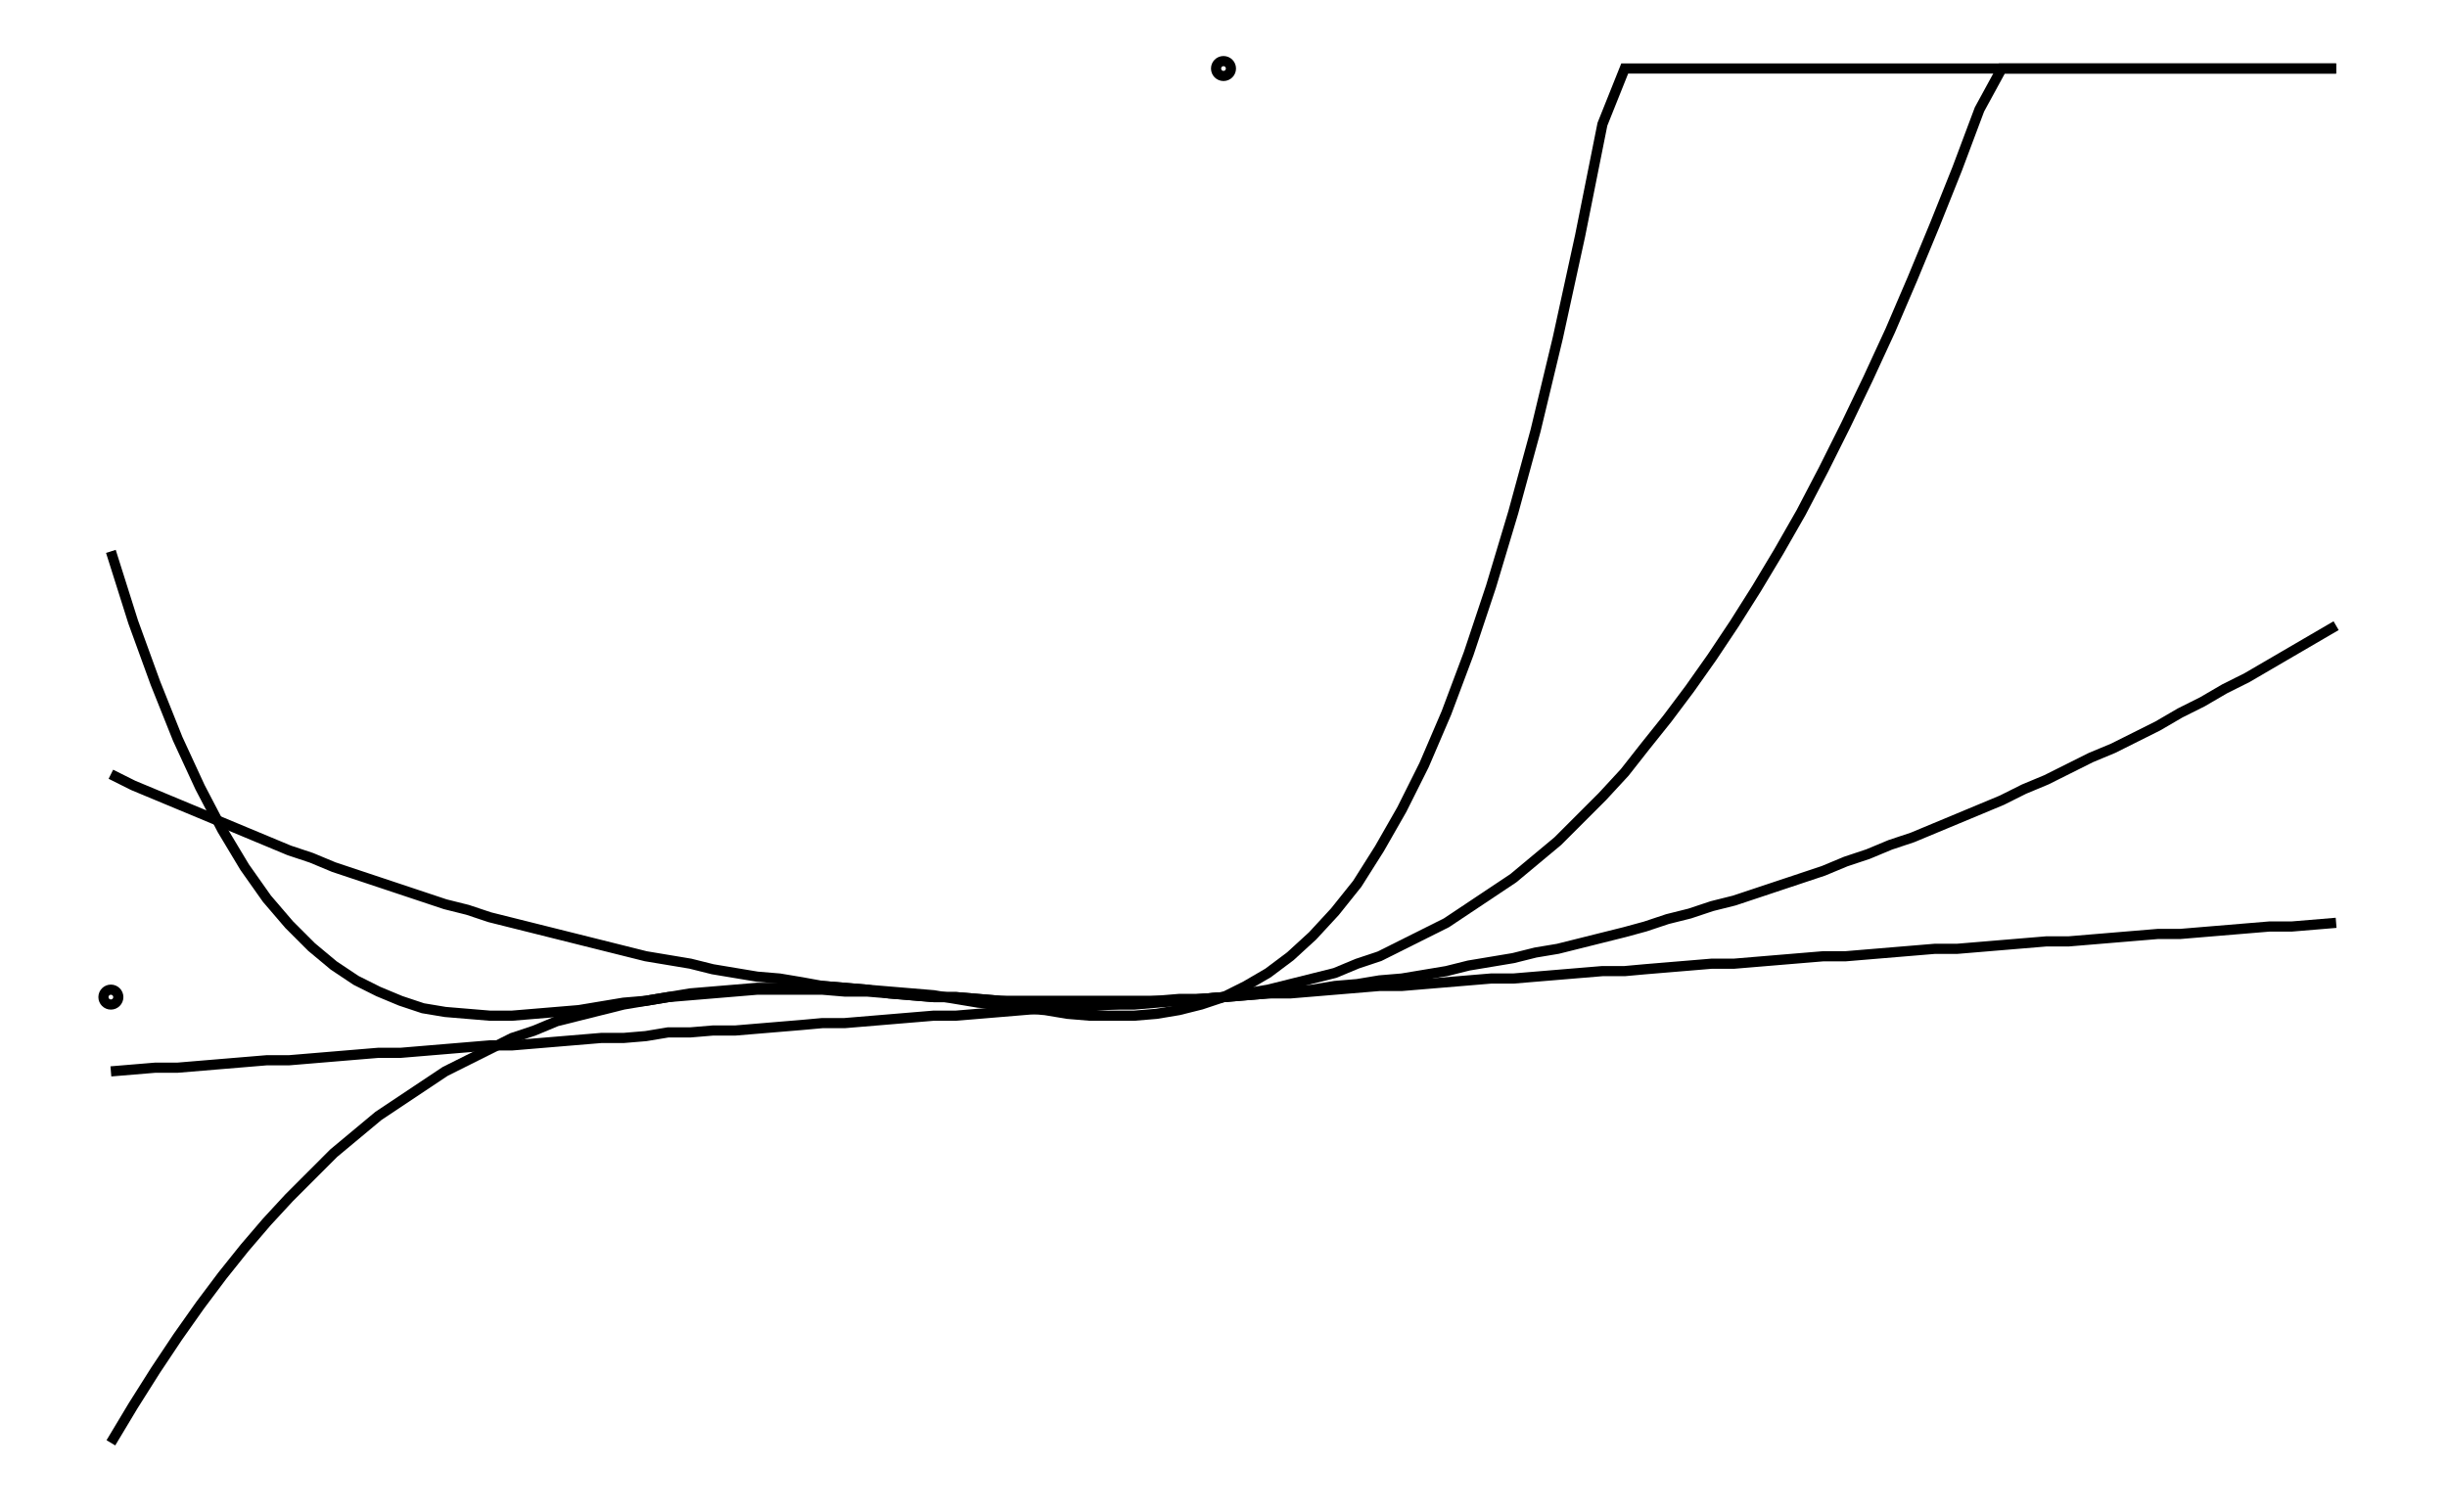 <svg xmlns="http://www.w3.org/2000/svg" width="161.8" height="100.0" viewBox="-85.9 -37.4 171.8 110.0">
<g fill="none" stroke="black" stroke-width="0.37%" transform="translate(0, 35.135) scale(1.351, -1.351)">
<circle cx="-59.9" cy="0.0" r="0.4" />
<circle cx="0.0" cy="50.0" r="0.4" />
<polyline points="-59.9,-4.0 -58.7,-3.9 -57.5,-3.8 -56.3,-3.8 -55.1,-3.7 -53.9,-3.6 -52.7,-3.5 -51.5,-3.4 -50.3,-3.4 -49.1,-3.3 -47.9,-3.2 -46.7,-3.1 -45.5,-3.0 -44.3,-3.0 -43.1,-2.9 -41.9,-2.8 -40.7,-2.7 -39.5,-2.6 -38.3,-2.6 -37.1,-2.5 -35.9,-2.4 -34.7,-2.3 -33.5,-2.2 -32.3,-2.2 -31.1,-2.1 -29.9,-1.9 -28.7,-1.9 -27.5,-1.8 -26.3,-1.8 -25.1,-1.7 -23.9,-1.6 -22.7,-1.5 -21.6,-1.4 -20.4,-1.4 -19.2,-1.3 -18.0,-1.2 -16.8,-1.1 -15.6,-1.0 -14.4,-1.0 -13.2,-0.9 -12.0,-0.8 -10.8,-0.7 -9.6,-0.6 -8.4,-0.6 -7.2,-0.5 -6.0,-0.4 -4.8,-0.3 -3.6,-0.2 -2.4,-0.2 -1.2,-0.1 0.0,0.0 1.2,0.1 2.4,0.2 3.6,0.2 4.8,0.3 6.0,0.4 7.2,0.5 8.4,0.6 9.6,0.6 10.8,0.7 12.0,0.8 13.2,0.9 14.4,1.0 15.6,1.0 16.8,1.1 18.0,1.2 19.2,1.3 20.4,1.4 21.6,1.4 22.7,1.5 23.9,1.6 25.1,1.7 26.3,1.8 27.5,1.8 28.7,1.9 29.9,2.0 31.1,2.1 32.3,2.2 33.5,2.2 34.7,2.3 35.9,2.4 37.1,2.5 38.3,2.6 39.5,2.6 40.7,2.7 41.9,2.8 43.1,2.9 44.3,3.0 45.5,3.0 46.7,3.1 47.9,3.2 49.1,3.3 50.3,3.4 51.5,3.4 52.7,3.5 53.9,3.6 55.1,3.7 56.3,3.8 57.5,3.8 58.7,3.9 59.9,4.0" />
<polyline points="-59.9,12.0 -58.7,11.4 -57.5,10.9 -56.3,10.4 -55.1,9.9 -53.9,9.4 -52.7,8.9 -51.5,8.4 -50.3,7.9 -49.1,7.5 -47.9,7.0 -46.7,6.6 -45.5,6.2 -44.3,5.8 -43.1,5.4 -41.9,5.0 -40.7,4.7 -39.5,4.3 -38.3,4.0 -37.1,3.7 -35.9,3.4 -34.7,3.1 -33.5,2.8 -32.3,2.5 -31.1,2.2 -29.9,2.0 -28.7,1.8 -27.5,1.5 -26.3,1.3 -25.1,1.1 -23.9,1.0 -22.7,0.8 -21.6,0.6 -20.4,0.5 -19.2,0.4 -18.0,0.2 -16.8,0.1 -15.6,0.0 -14.4,-0.0 -13.2,-0.1 -12.0,-0.2 -10.8,-0.2 -9.6,-0.2 -8.4,-0.2 -7.2,-0.2 -6.0,-0.2 -4.8,-0.2 -3.6,-0.2 -2.4,-0.1 -1.2,-0.1 0.0,0.0 1.2,0.1 2.4,0.2 3.6,0.3 4.8,0.4 6.0,0.6 7.2,0.7 8.4,0.9 9.6,1.0 10.8,1.2 12.0,1.4 13.2,1.7 14.4,1.9 15.6,2.1 16.8,2.4 18.0,2.6 19.2,2.9 20.4,3.2 21.6,3.5 22.7,3.8 23.9,4.2 25.1,4.5 26.3,4.9 27.5,5.2 28.7,5.6 29.9,6.0 31.1,6.4 32.3,6.8 33.5,7.3 34.7,7.7 35.9,8.2 37.1,8.6 38.3,9.1 39.5,9.6 40.7,10.1 41.9,10.6 43.1,11.2 44.3,11.7 45.5,12.3 46.7,12.9 47.9,13.4 49.1,14.0 50.3,14.6 51.5,15.3 52.7,15.9 53.9,16.6 55.1,17.2 56.3,17.9 57.5,18.6 58.7,19.3 59.9,20.0" />
<polyline points="-59.9,-24.0 -58.7,-22.0 -57.5,-20.1 -56.3,-18.3 -55.1,-16.6 -53.9,-15.0 -52.7,-13.5 -51.5,-12.1 -50.3,-10.8 -49.1,-9.6 -47.9,-8.4 -46.7,-7.4 -45.5,-6.4 -44.3,-5.6 -43.1,-4.8 -41.9,-4.0 -40.7,-3.4 -39.5,-2.8 -38.3,-2.2 -37.1,-1.8 -35.9,-1.3 -34.7,-1.0 -33.5,-0.7 -32.3,-0.4 -31.1,-0.2 -29.9,0.0 -28.7,0.1 -27.5,0.2 -26.3,0.3 -25.1,0.4 -23.9,0.4 -22.7,0.4 -21.6,0.4 -20.4,0.3 -19.2,0.3 -18.0,0.2 -16.8,0.1 -15.6,0.0 -14.4,-0.0 -13.2,-0.1 -12.0,-0.2 -10.8,-0.3 -9.6,-0.3 -8.4,-0.4 -7.2,-0.4 -6.0,-0.4 -4.8,-0.4 -3.6,-0.3 -2.4,-0.2 -1.2,-0.1 0.0,0.0 1.2,0.2 2.4,0.4 3.6,0.7 4.8,1.0 6.0,1.3 7.2,1.8 8.4,2.2 9.6,2.8 10.8,3.4 12.0,4.0 13.2,4.8 14.4,5.6 15.6,6.4 16.8,7.4 18.0,8.4 19.2,9.6 20.4,10.8 21.6,12.1 22.7,13.5 23.9,15.0 25.1,16.6 26.3,18.3 27.5,20.1 28.7,22.0 29.9,24.0 31.1,26.1 32.3,28.4 33.5,30.8 34.7,33.3 35.9,35.9 37.1,38.7 38.3,41.6 39.5,44.6 40.7,47.8 41.9,50.0 43.1,50.0 44.3,50.0 45.5,50.0 46.7,50.0 47.9,50.0 49.1,50.0 50.3,50.0 51.5,50.0 52.7,50.0 53.9,50.0 55.1,50.0 56.3,50.0 57.5,50.0 58.7,50.0 59.9,50.0" />
<polyline points="-59.9,24.0 -58.7,20.2 -57.5,16.9 -56.3,13.9 -55.1,11.3 -53.9,9.0 -52.7,7.0 -51.5,5.3 -50.3,3.9 -49.1,2.7 -47.9,1.7 -46.7,0.9 -45.5,0.3 -44.3,-0.2 -43.1,-0.6 -41.9,-0.8 -40.7,-0.9 -39.5,-1.0 -38.3,-1.0 -37.1,-0.9 -35.9,-0.8 -34.7,-0.7 -33.5,-0.5 -32.3,-0.3 -31.1,-0.2 -29.9,0.0 -28.7,0.2 -27.5,0.3 -26.3,0.4 -25.1,0.5 -23.9,0.5 -22.7,0.6 -21.6,0.6 -20.4,0.5 -19.2,0.4 -18.0,0.3 -16.8,0.2 -15.6,0.1 -14.4,-0.1 -13.2,-0.3 -12.0,-0.4 -10.8,-0.6 -9.6,-0.7 -8.4,-0.9 -7.2,-1.0 -6.0,-1.0 -4.8,-1.0 -3.6,-0.9 -2.4,-0.7 -1.2,-0.4 0.0,0.0 1.2,0.6 2.4,1.3 3.6,2.2 4.8,3.3 6.0,4.6 7.2,6.1 8.4,8.0 9.6,10.1 10.8,12.5 12.0,15.3 13.2,18.5 14.4,22.1 15.6,26.1 16.8,30.5 18.0,35.5 19.2,41.0 20.4,47.0 21.6,50.0 22.7,50.0 23.9,50.0 25.1,50.0 26.3,50.0 27.5,50.0 28.7,50.0 29.9,50.0 31.1,50.0 32.3,50.0 33.5,50.0 34.7,50.0 35.9,50.0 37.1,50.0 38.3,50.0 39.5,50.0 40.7,50.0 41.9,50.0 43.1,50.0 44.3,50.0 45.5,50.0 46.7,50.0 47.9,50.0 49.1,50.0 50.3,50.0 51.5,50.0 52.7,50.0 53.9,50.0 55.1,50.0 56.3,50.0 57.5,50.0 58.7,50.0 59.9,50.0" />
</g>
</svg>